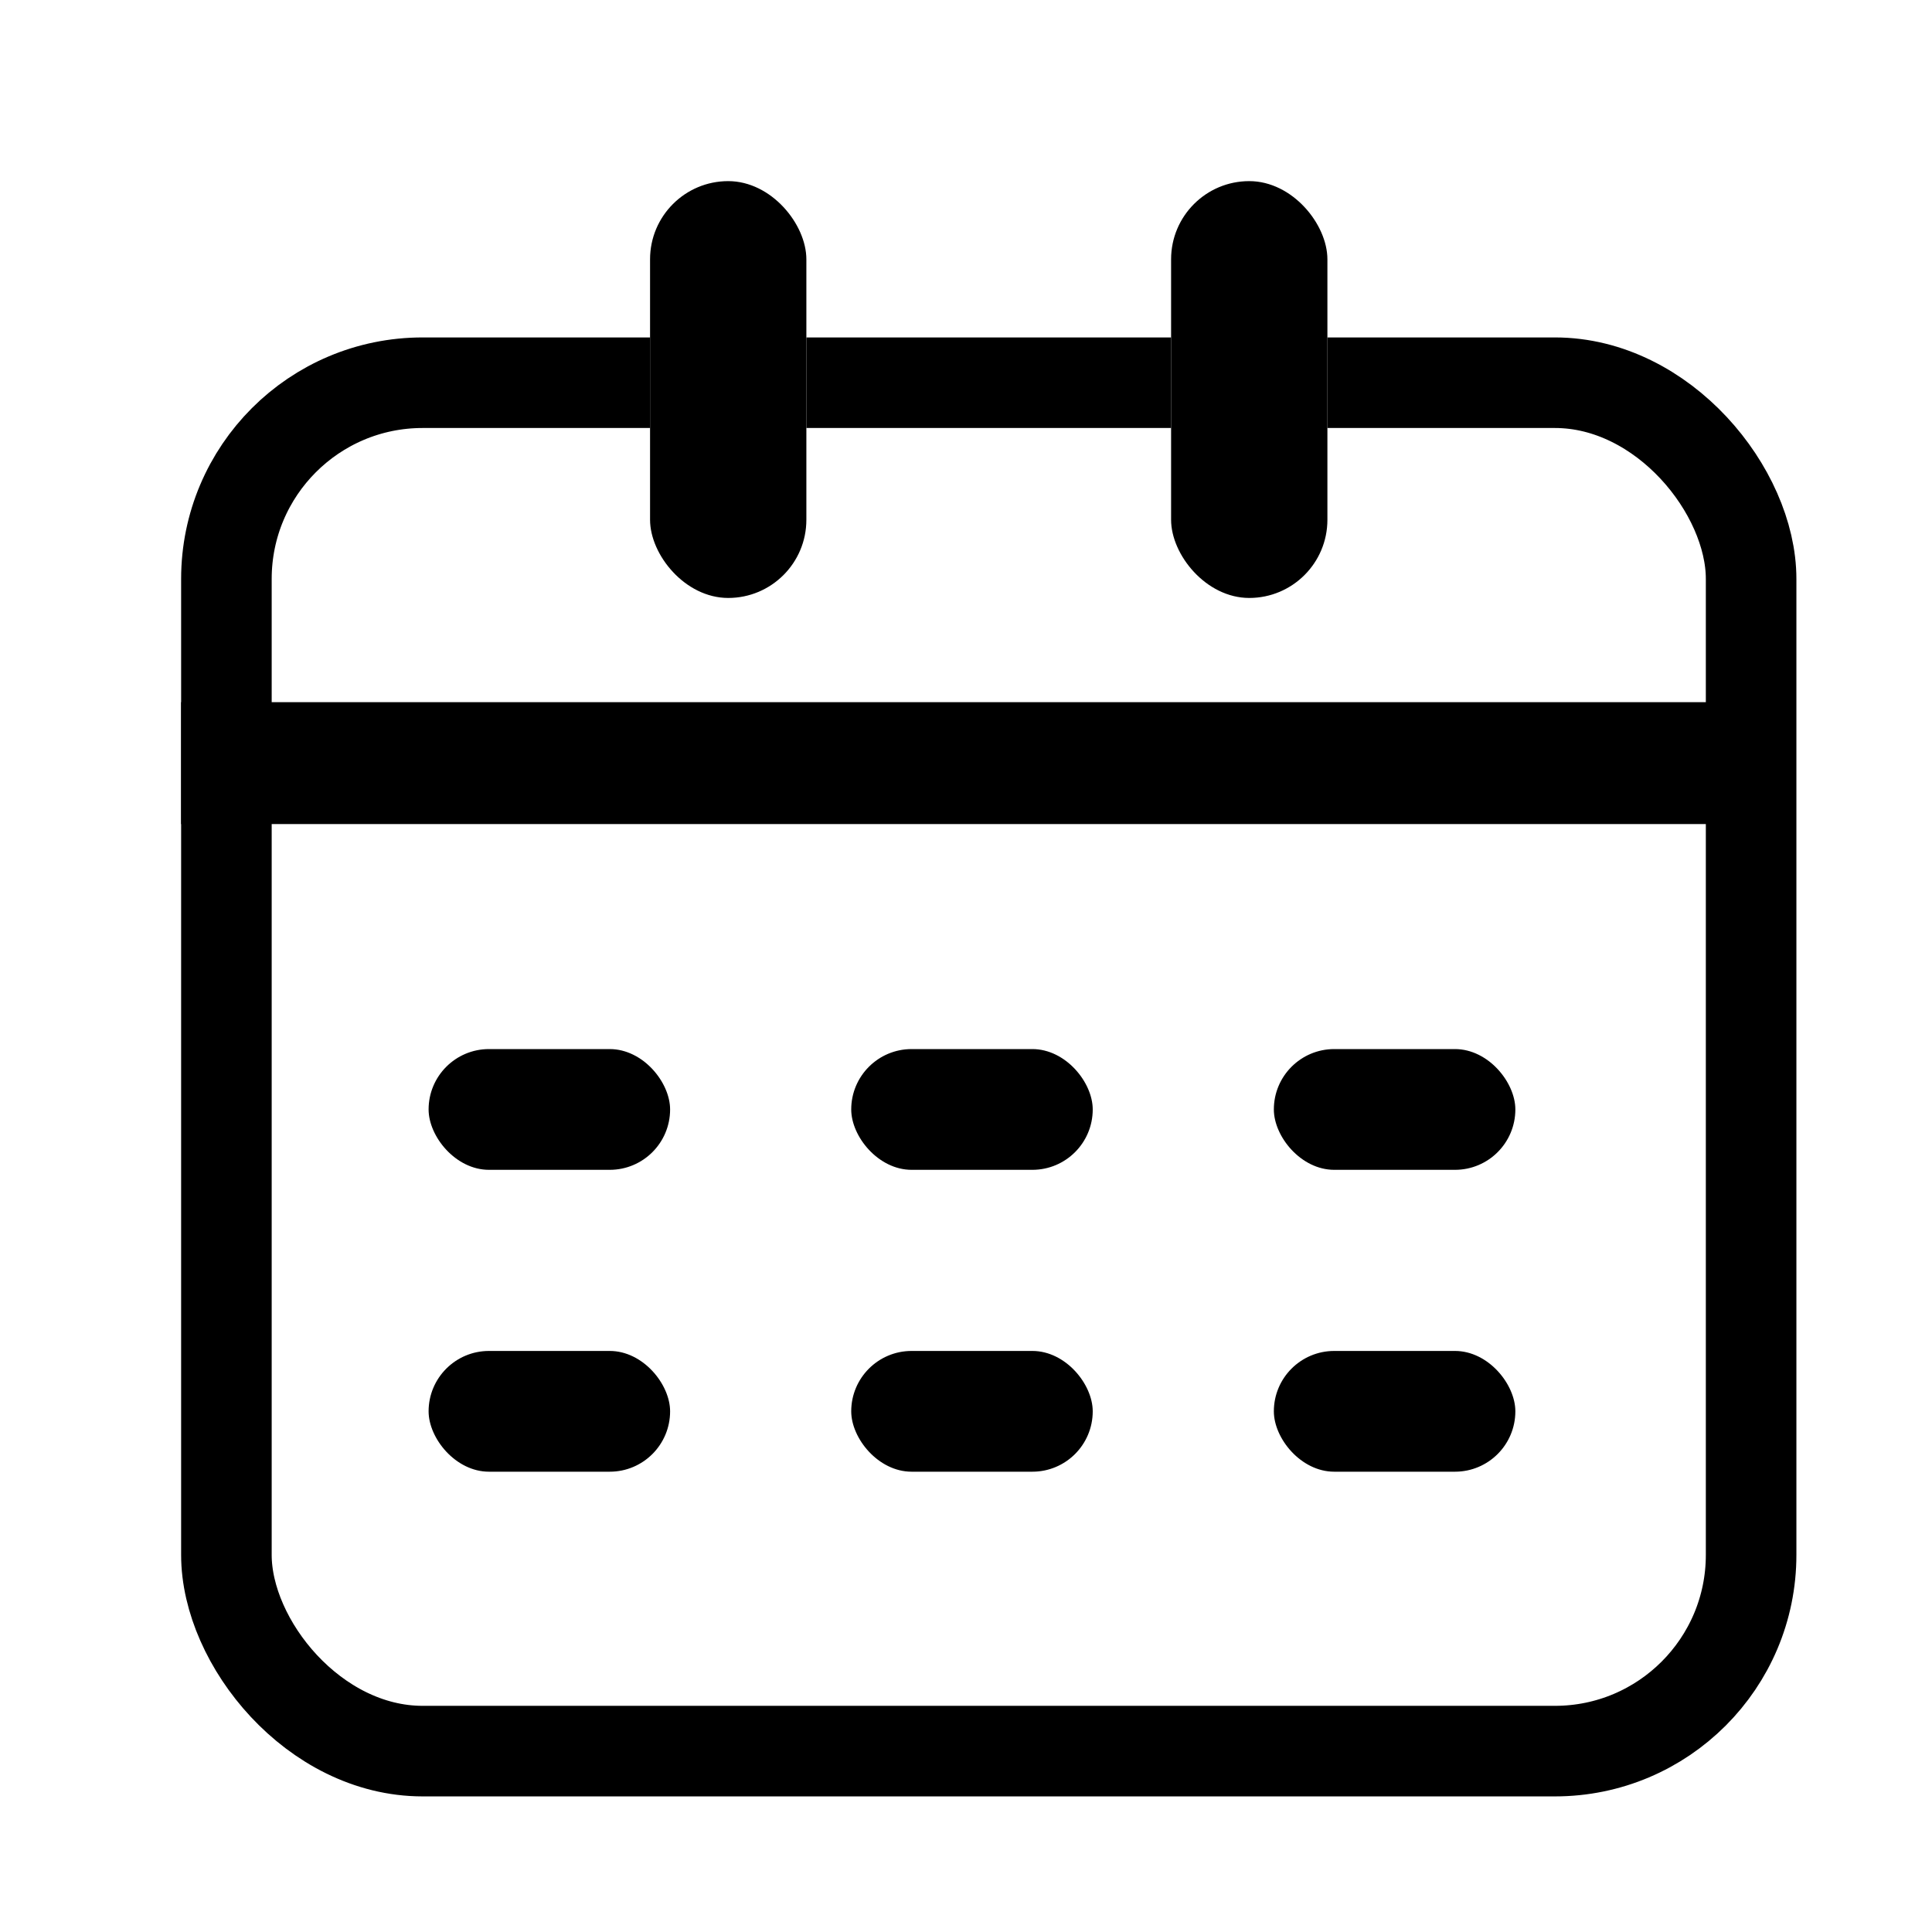 <svg xmlns="http://www.w3.org/2000/svg" xmlns:xlink="http://www.w3.org/1999/xlink" width="32" height="32" viewBox="0 0 32 32">
  <defs>
    <clipPath id="clip">
      <use xlink:href="#fill"/>
    </clipPath>
    <clipPath id="clip-2">
      <use xlink:href="#fill-2"/>
    </clipPath>
    <clipPath id="clip-3">
      <use xlink:href="#fill-3"/>
    </clipPath>
    <clipPath id="clip-4">
      <use xlink:href="#fill-4"/>
    </clipPath>
    <clipPath id="clip-5">
      <use xlink:href="#fill-5"/>
    </clipPath>
    <clipPath id="clip-6">
      <use xlink:href="#fill-6"/>
    </clipPath>
    <clipPath id="clip-7">
      <use xlink:href="#fill-7"/>
    </clipPath>
    <clipPath id="clip-8">
      <use xlink:href="#fill-8"/>
    </clipPath>
    <clipPath id="clip-9">
      <use xlink:href="#fill-9"/>
    </clipPath>
  </defs>
  <g id="그룹_1918" data-name="그룹 1918" transform="translate(-871 -493)">
    <rect id="사각형_1048" data-name="사각형 1048" width="32" height="32" transform="translate(871 493)" fill="#fff"/>
    <g id="그룹_380" data-name="그룹 380" transform="translate(874 496)">
      <g id="사각형_257" data-name="사각형 257" transform="translate(0 2.589)" fill="#fff" stroke="#000" stroke-width="1.5">
        <rect width="26.754" height="24.165" rx="4" stroke="none"/>
        <rect x="0.75" y="0.75" width="25.254" height="22.665" rx="3.25" fill="none"/>
      </g>
      <g id="그룹_822" data-name="그룹 822" transform="translate(7.767 0)">
        <g id="사각형_259" data-name="사각형 259" transform="translate(0)" fill="#fff" stroke="#000" stroke-width="3">
          <rect id="fill" width="2.589" height="6.904" rx="1.295" stroke="none"/>
          <path d="M0,1.5h2.589M1.5,0v6.904M2.589,5.404h-2.589M1.089,6.904v-6.904" fill="none" clip-path="url(#clip)"/>
        </g>
        <g id="사각형_277" data-name="사각형 277" transform="translate(8.63)" fill="#fff" stroke="#000" stroke-width="3">
          <rect id="fill-2" width="2.589" height="6.904" rx="1.295" stroke="none"/>
          <path d="M0,1.5h2.589M1.5,0v6.904M2.589,5.404h-2.589M1.089,6.904v-6.904" fill="none" clip-path="url(#clip-2)"/>
        </g>
      </g>
      <g id="그룹_379" data-name="그룹 379" transform="translate(4.315 14.808)">
        <g id="사각형_263" data-name="사각형 263" transform="translate(-0.216 -0.432)" fill="#fff" stroke="#000" stroke-width="3">
          <rect id="fill-3" width="4" height="2" rx="1" stroke="none"/>
          <path d="M0,0.5h4M2.5,0v2M4,1.5h-4M1.5,2v-2" fill="none" clip-path="url(#clip-3)"/>
        </g>
        <g id="사각형_1047" data-name="사각형 1047" transform="translate(-0.216 4.568)" fill="#fff" stroke="#000" stroke-width="3">
          <rect id="fill-4" width="4" height="2" rx="1" stroke="none"/>
          <path d="M0,0.5h4M2.5,0v2M4,1.5h-4M1.5,2v-2" fill="none" clip-path="url(#clip-4)"/>
        </g>
        <g id="사각형_1043" data-name="사각형 1043" transform="translate(6.784 -0.432)" fill="#fff" stroke="#000" stroke-width="3">
          <rect id="fill-5" width="4" height="2" rx="1" stroke="none"/>
          <path d="M0,0.5h4M2.5,0v2M4,1.5h-4M1.5,2v-2" fill="none" clip-path="url(#clip-5)"/>
        </g>
        <g id="사각형_1046" data-name="사각형 1046" transform="translate(6.784 4.568)" fill="#fff" stroke="#000" stroke-width="3">
          <rect id="fill-6" width="4" height="2" rx="1" stroke="none"/>
          <path d="M0,0.5h4M2.5,0v2M4,1.5h-4M1.5,2v-2" fill="none" clip-path="url(#clip-6)"/>
        </g>
        <g id="사각형_1044" data-name="사각형 1044" transform="translate(13.784 -0.432)" fill="#fff" stroke="#000" stroke-width="3">
          <rect id="fill-7" width="4" height="2" rx="1" stroke="none"/>
          <path d="M0,0.5h4M2.5,0v2M4,1.5h-4M1.5,2v-2" fill="none" clip-path="url(#clip-7)"/>
        </g>
        <g id="사각형_1045" data-name="사각형 1045" transform="translate(13.784 4.568)" fill="#fff" stroke="#000" stroke-width="3">
          <rect id="fill-8" width="4" height="2" rx="1" stroke="none"/>
          <path d="M0,0.5h4M2.5,0v2M4,1.5h-4M1.5,2v-2" fill="none" clip-path="url(#clip-8)"/>
        </g>
      </g>
      <g id="사각형_261" data-name="사각형 261" transform="translate(0 8.63)" fill="none" stroke="#000" stroke-width="3">
        <rect id="fill-9" width="25.891" height="2.019" stroke="none"/>
        <path d="M0,0.519h25.891M24.391,0v2.019M25.891,1.5h-25.891M1.5,2.019v-2.019" fill="none" clip-path="url(#clip-9)"/>
      </g>
    </g>
  </g>
</svg>
